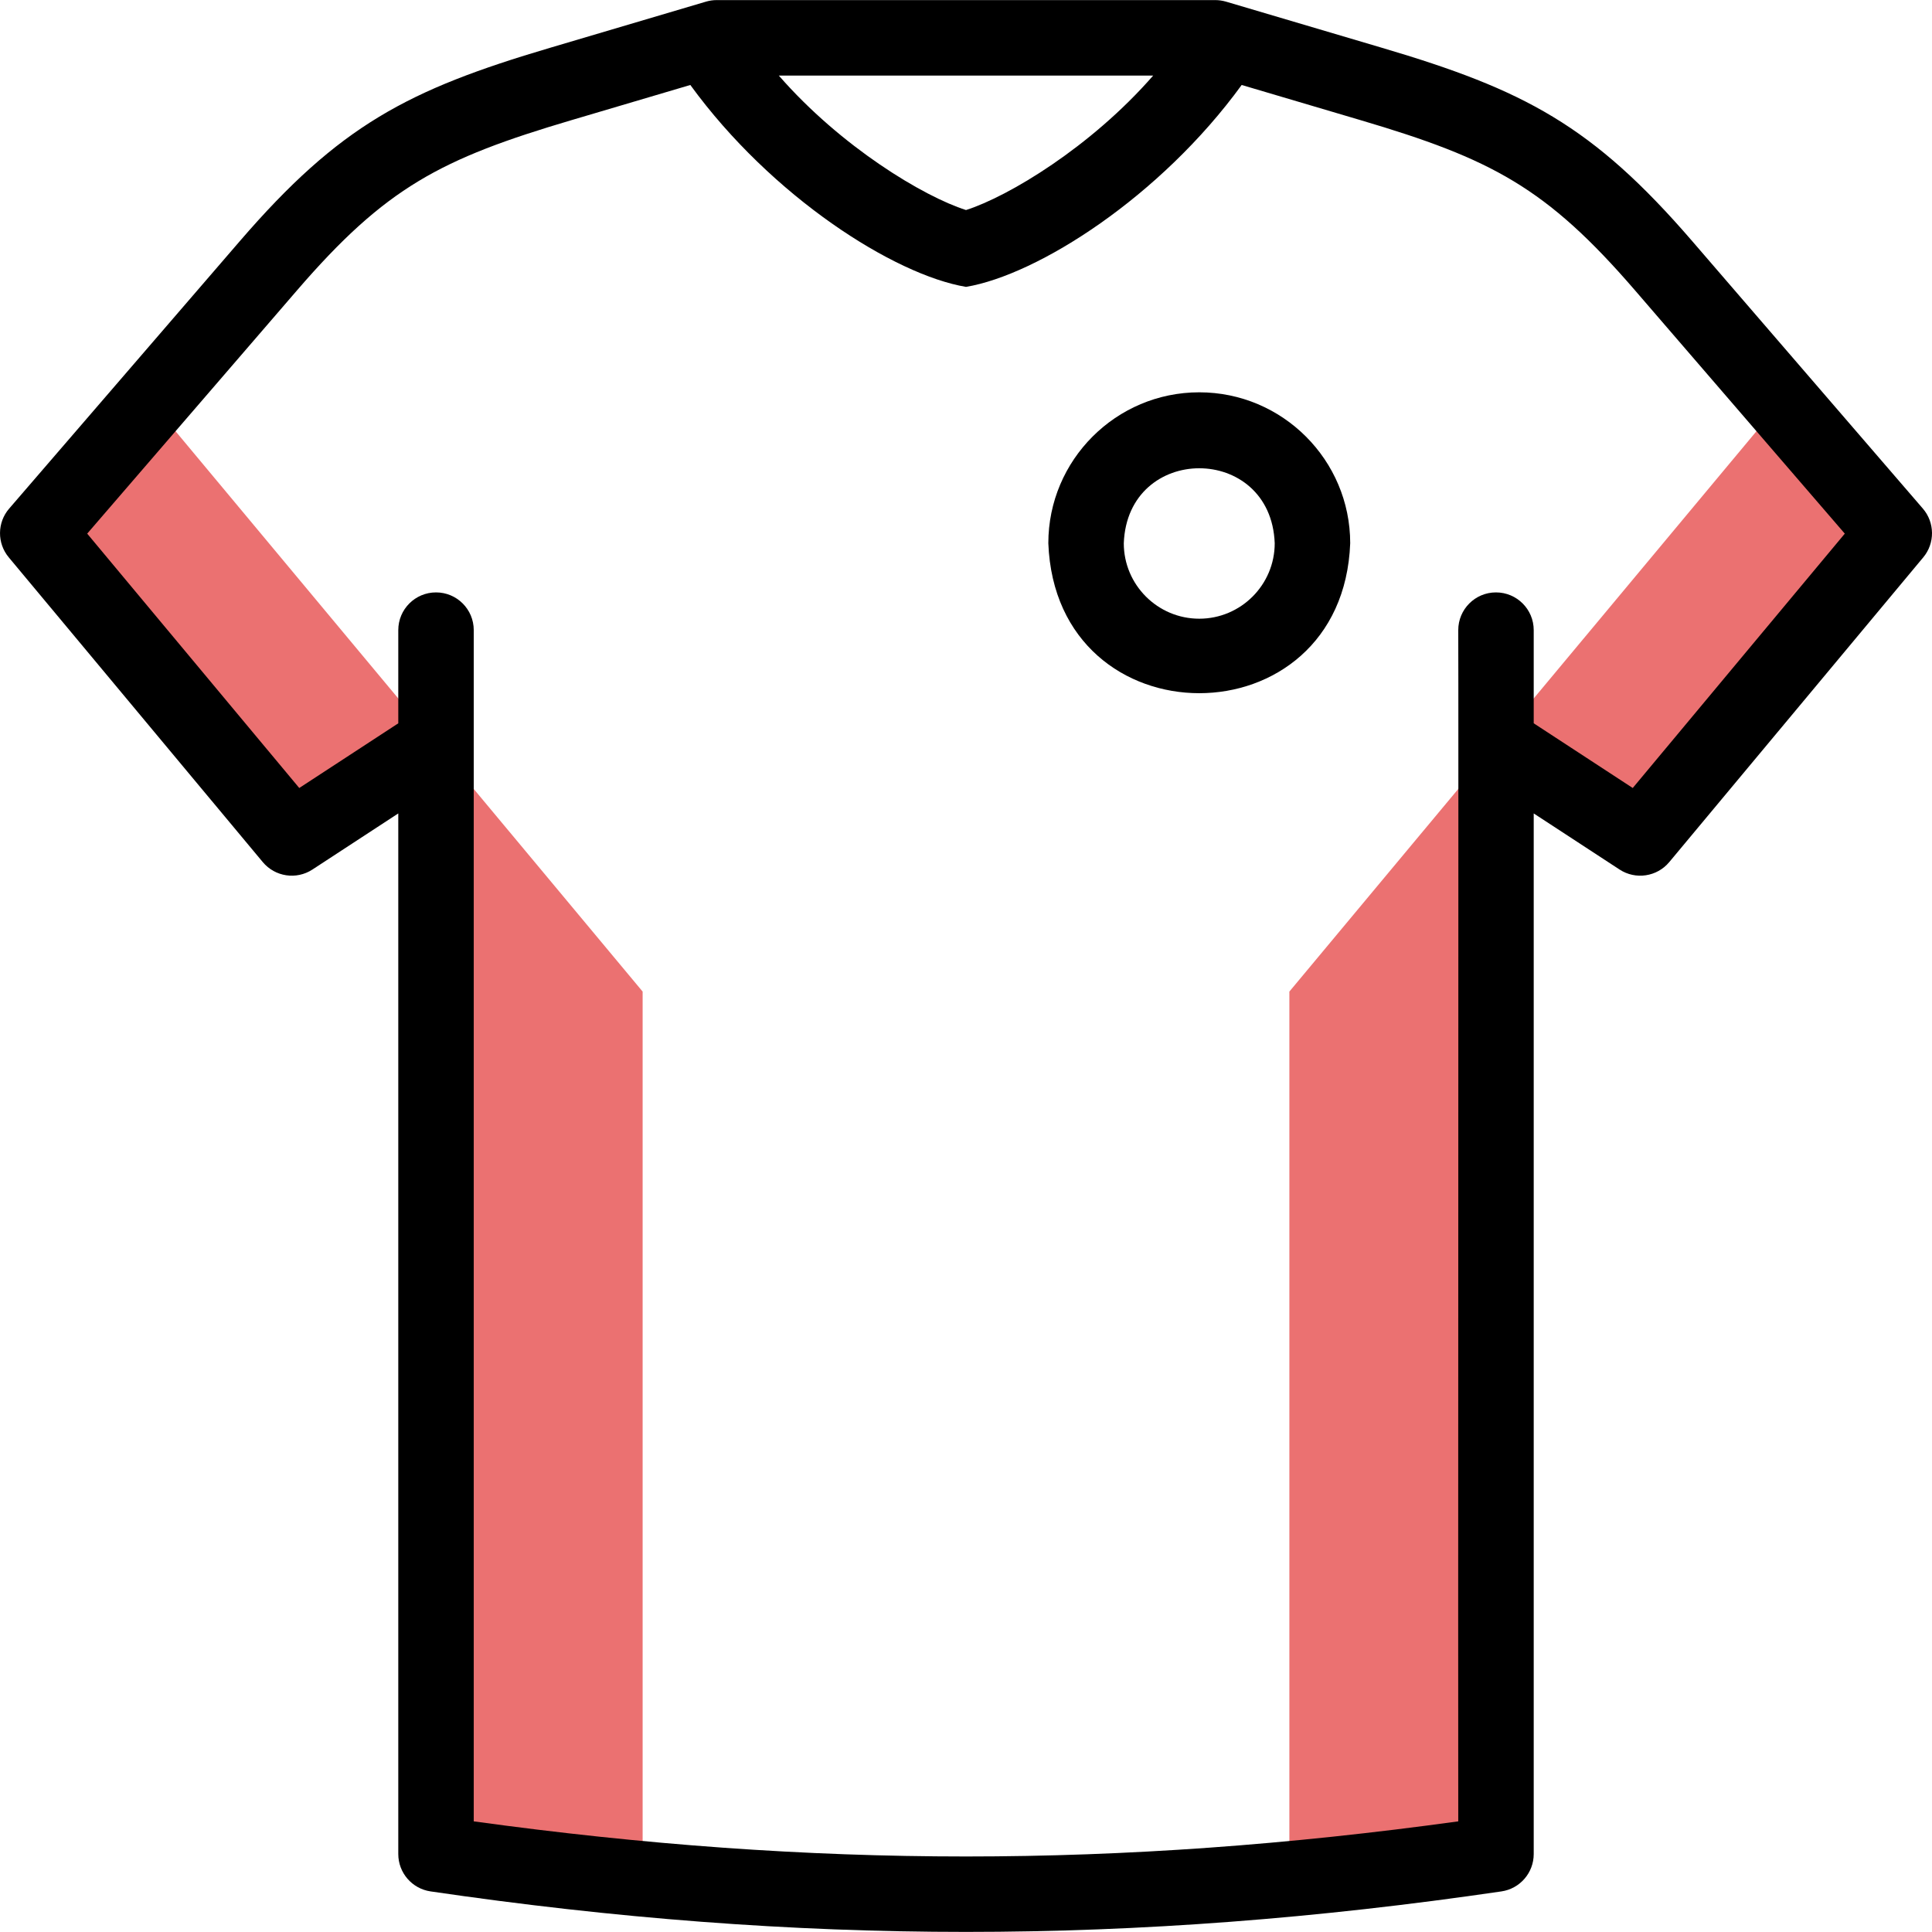 <svg width="67" height="67" viewBox="0 0 67 67" fill="none" xmlns="http://www.w3.org/2000/svg">
<g clip-path="url(#clip0_1_2295)">
<path fill-rule="evenodd" clip-rule="evenodd" d="M15.121 25.792L5.238 13.935L1.309 18.491L10.118 29.06L15.121 25.792Z" fill="#EB7171"/>
<path fill-rule="evenodd" clip-rule="evenodd" d="M15.121 25.791V64.297C17.414 64.636 19.821 64.928 22.286 65.156V34.387L15.121 25.791Z" fill="#EB7171"/>
<path fill-rule="evenodd" clip-rule="evenodd" d="M44.714 34.387V65.156C47.179 64.928 49.586 64.636 51.879 64.298V25.791L44.714 34.387Z" fill="#EB7171"/>
<path fill-rule="evenodd" clip-rule="evenodd" d="M51.879 25.791L56.882 29.059L65.692 18.491L61.762 13.935L51.879 25.791Z" fill="#EB7171"/>
<path d="M66.683 17.637L58.686 8.364C55.223 4.349 52.857 3.116 47.93 1.659L42.517 0.057C42.396 0.022 42.271 0.003 42.145 0.003H24.855C24.729 0.003 24.604 0.021 24.483 0.057L19.071 1.659C14.143 3.116 11.777 4.349 8.315 8.364L0.318 17.637C-0.1 18.121 -0.106 18.837 0.304 19.329L9.113 29.897C9.539 30.407 10.278 30.518 10.834 30.155L13.812 28.209V64.297C13.812 64.946 14.288 65.497 14.93 65.592C27.702 67.465 39.298 67.465 52.07 65.592C52.712 65.497 53.188 64.946 53.188 64.297V28.209L56.166 30.155C56.722 30.518 57.462 30.407 57.887 29.898L66.697 19.329C67.107 18.837 67.1 18.121 66.683 17.637ZM39.991 2.621C37.83 5.1 34.97 6.815 33.5 7.284C32.03 6.815 29.171 5.1 27.009 2.621H39.991ZM56.622 27.327L53.188 25.083V21.852C53.188 21.13 52.602 20.544 51.879 20.544C51.156 20.544 50.571 21.13 50.571 21.852C50.584 22.579 50.561 61.114 50.571 63.163C38.793 64.787 28.207 64.787 16.429 63.163C16.431 61.407 16.429 22.147 16.429 21.852C16.429 21.13 15.844 20.544 15.121 20.544C14.398 20.544 13.812 21.13 13.812 21.852V25.084L10.378 27.327L3.024 18.506L10.297 10.073C13.38 6.498 15.283 5.508 19.813 4.168L23.94 2.947C26.762 6.826 31.006 9.529 33.5 9.949C35.994 9.53 40.24 6.825 43.06 2.947L47.187 4.168C51.717 5.508 53.62 6.498 56.704 10.073L63.976 18.506L56.622 27.327Z" fill="black"/>
<path d="M41.589 13.605C38.703 13.605 36.355 15.953 36.355 18.839C36.618 25.774 46.561 25.772 46.824 18.839C46.824 15.953 44.475 13.605 41.589 13.605ZM41.589 21.456C40.146 21.456 38.972 20.282 38.972 18.839C39.104 15.372 44.075 15.373 44.206 18.839C44.206 20.282 43.032 21.456 41.589 21.456Z" fill="black"/>
</g>
<defs>
<clipPath id="clip0_1_2295">
<rect width="67" height="67" fill="white"/>
</clipPath>
</defs>
</svg>
